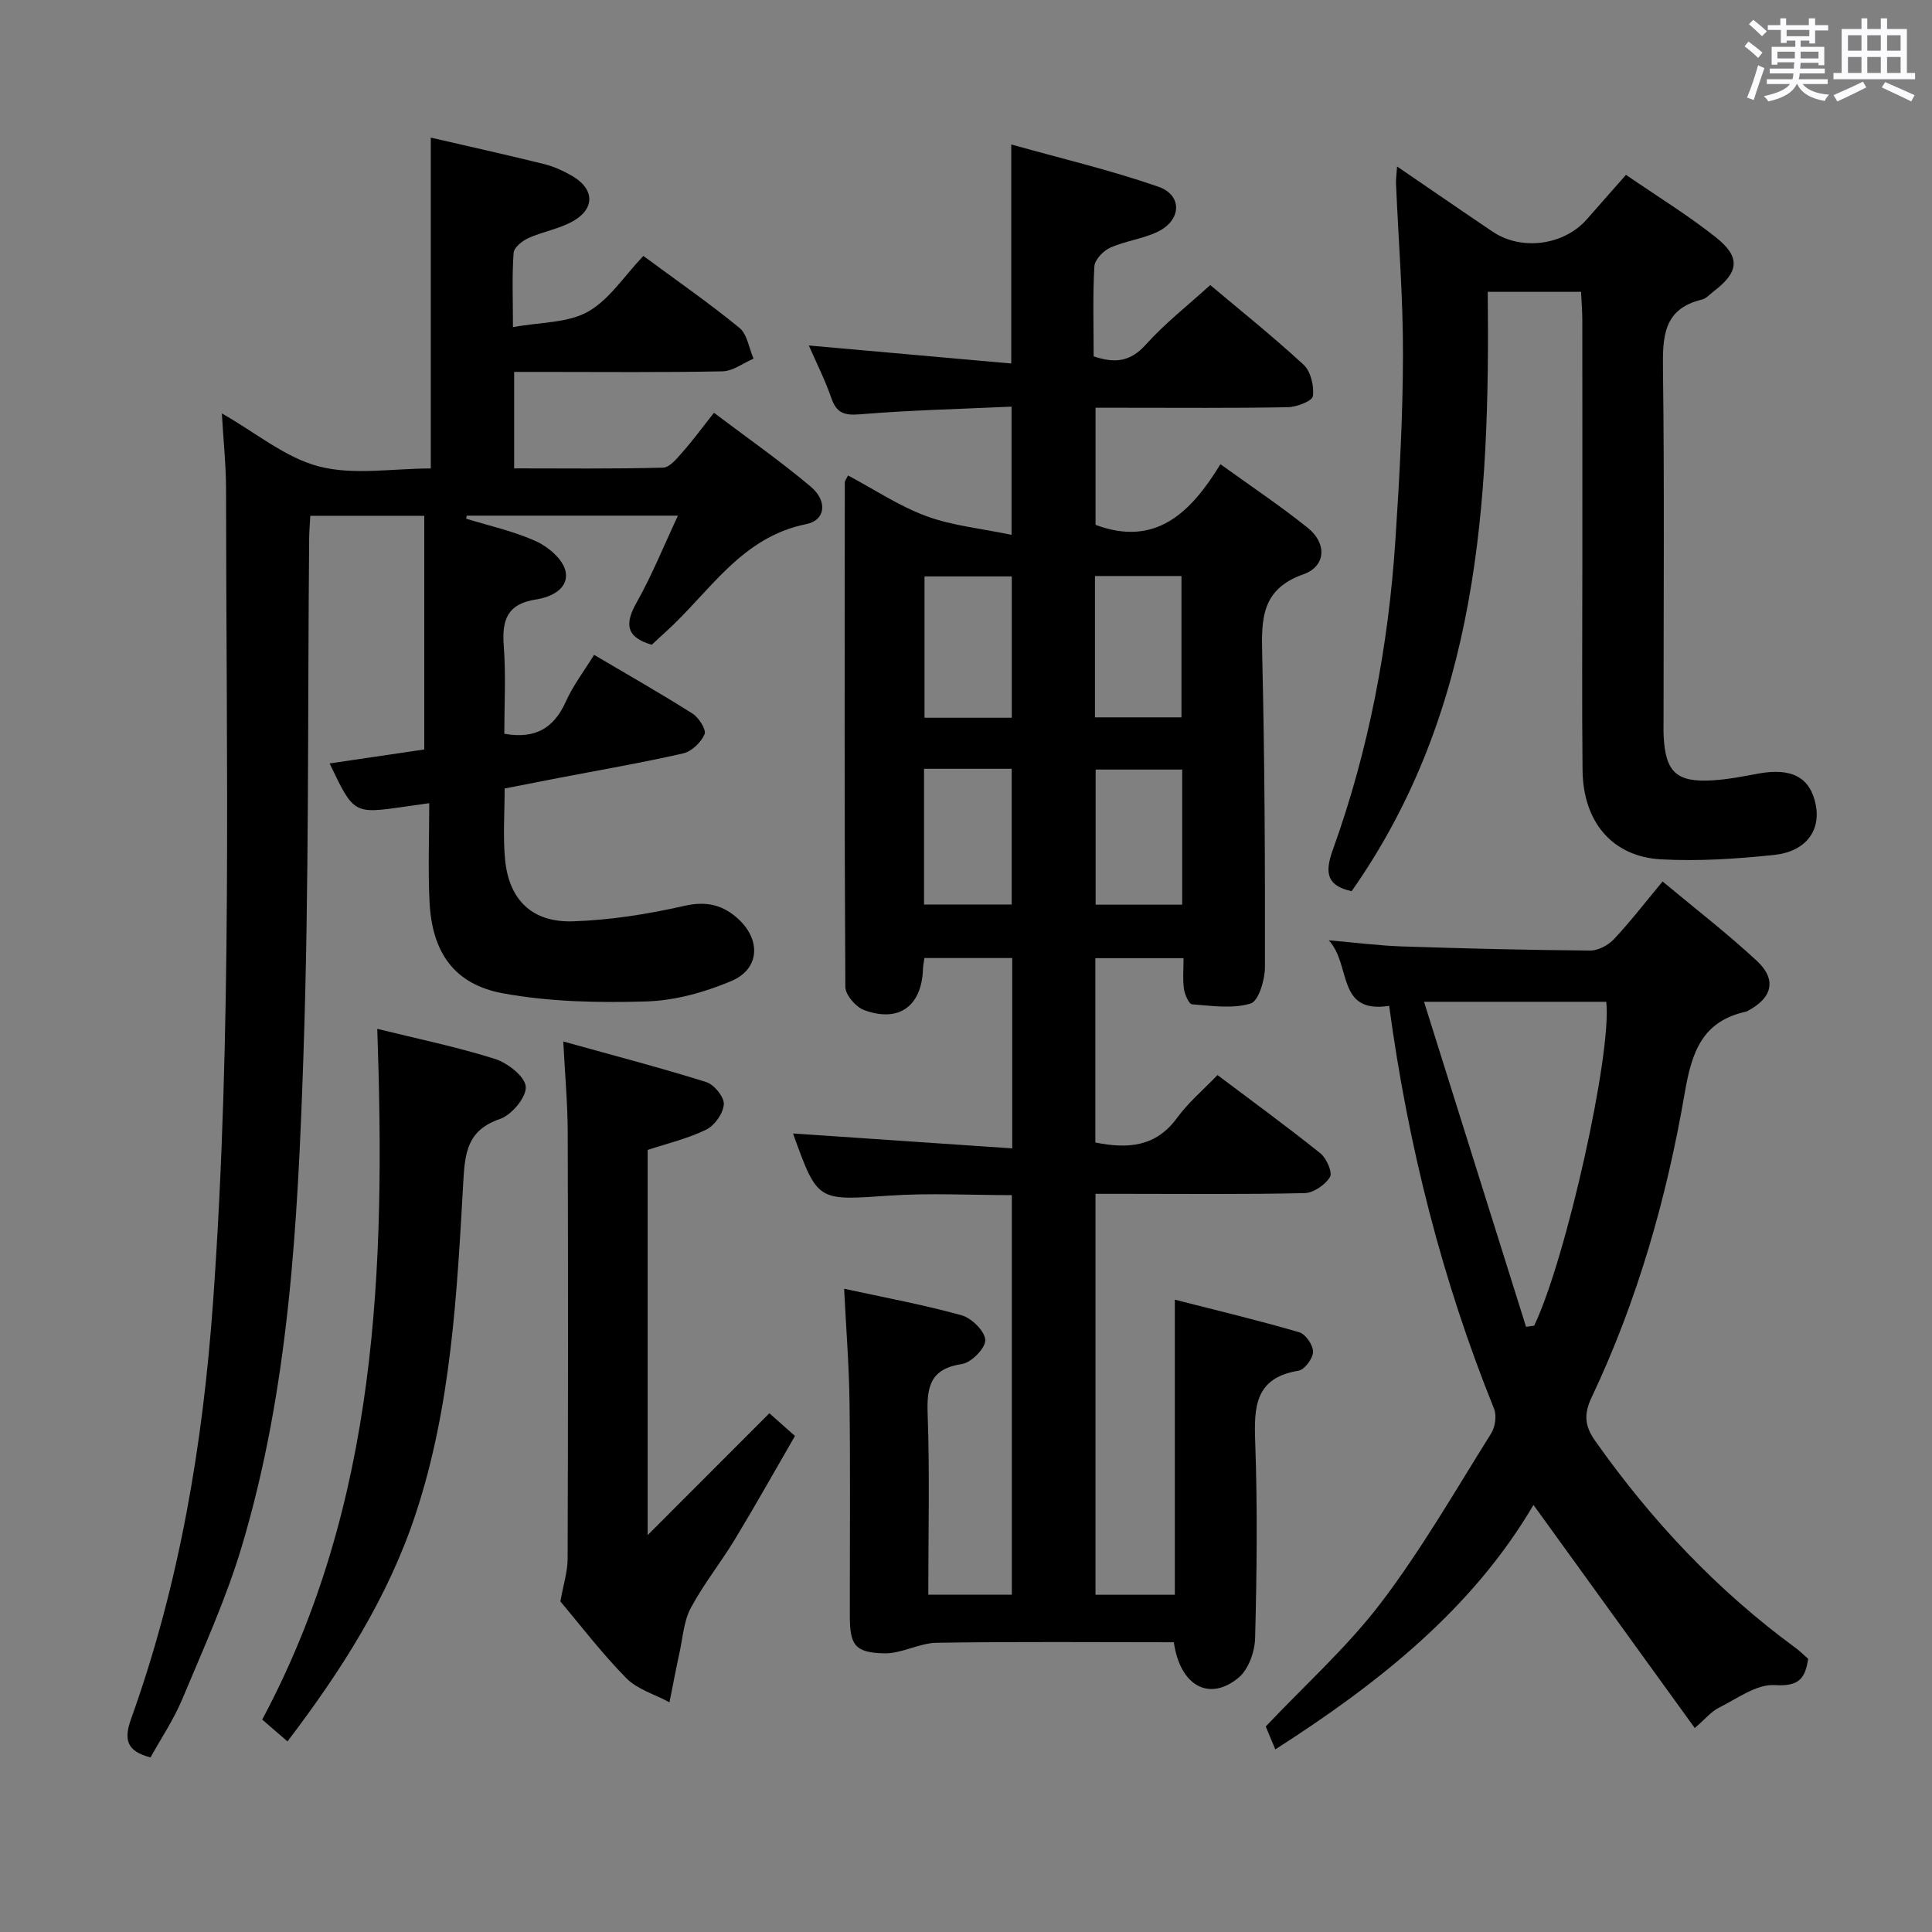 <svg enable-background="new 0 0 400 400" viewBox="0 0 400 400" xmlns="http://www.w3.org/2000/svg"><rect x="0" y="0" width="400" height="400" fill="#808080" stroke="none"/><path d="m361.2 9.6.8-1c.9.7 1.9 1.4 2.9 2.3l-.9 1.1c-1-1-2-1.8-2.8-2.4zm.5 10.6c.9-2.1 1.6-4.3 2.3-6.7.4.2.8.4 1.3.6-.7 2.1-1.5 4.3-2.2 6.6zm.4-15.2.9-.9c1 .8 2 1.6 2.8 2.4l-1 1c-.9-.9-1.8-1.7-2.7-2.5zm12.5-1.2h1.2v1.4h2.7v1.1h-2.7v2.7h-1.2v-.6h-1.8v1.3h4.9v3.8h-1.2v-.5h-3.7c0 .4-.1.9-.1 1.2h5.1v1h-5.2c0 .5-.1.9-.2 1.2h6v1h-5.2c1.1 1.3 2.9 2 5.5 2.2-.4.4-.7.8-.9 1.3-2.9-.5-4.8-1.6-5.7-3.5h-.1c-.8 1.7-2.7 2.9-5.9 3.6-.2-.4-.6-.8-.9-1.1 2.8-.6 4.6-1.4 5.4-2.5h-4.8v-1h5.3c.1-.3.2-.7.2-1.2h-4.9v-1h5c0-.4 0-.8.1-1.3h-3.5v.5h-1.2v-3.7h4.9v-1.3h-1.8v.5h-1.2v-2.7h-2.7v-1h2.6v-1.4h1.2v1.4h4.7v-1.4zm-6.6 8.3h3.6c0-.4 0-.9 0-1.4h-3.6zm1.9-4.6h4.7v-1.3h-4.7zm6.6 3.2h-3.7v1.4h3.7z" fill="#fbfafc"/><path d="m385.3 3.8h1.3v2.2h2.8v-2.2h1.3v2.2h4.1v9.1h1.7v1.3h-16.9v-1.3h1.7v-9.1h4.1v-2.2zm.4 13.1.7 1.2c-1.8.9-3.8 1.9-6 2.9-.2-.4-.5-.8-.8-1.3 2.3-1 4.3-1.9 6.1-2.8zm-3.1-6.4h2.8v-3.2h-2.8zm0 4.6h2.8v-3.3h-2.8zm4-4.6h2.8v-3.2h-2.8zm0 4.6h2.8v-3.3h-2.8zm3.7 1.9c2.1.9 4.1 1.8 6.1 2.7l-.7 1.3c-2.2-1.1-4.2-2-6.1-2.9zm3.2-9.7h-2.8v3.2h2.8v-3.1zm-2.8 7.8h2.8v-3.3h-2.8z" fill="#fbfafc"/><g fill="#010000"><path d="m243.03 340.01c-16.5 0-32.81-.15-49.12.11-3.64.06-7.27 2.28-10.87 2.19-6.05-.15-7.09-1.72-7.09-7.73-.02-14.67.12-29.33-.06-43.99-.09-7.77-.72-15.53-1.12-23.77 8.57 1.87 16.56 3.33 24.35 5.51 2.06.58 4.8 3.29 4.87 5.11.06 1.67-2.88 4.67-4.81 4.96-6.56.98-7.33 4.66-7.12 10.37.44 12.31.13 24.64.13 37.39h17.3c0-27.49 0-54.87 0-82.72-8.52 0-16.98-.47-25.37.1-14.84 1.03-14.82 1.29-19.84-12.59-.09-.26.05-.61.01-.27 15 1.02 29.96 2.04 45.28 3.08 0-13.89 0-26.48 0-39.41-6.03 0-11.93 0-18.18 0-.1.73-.27 1.5-.3 2.27-.24 7.68-5 11.19-12.22 8.49-1.7-.64-3.84-3.13-3.85-4.78-.21-34.83-.14-69.66-.11-104.49 0-.28.26-.57.67-1.4 5.39 2.87 10.55 6.33 16.21 8.42 5.39 1.99 11.3 2.55 17.64 3.87 0-9.62 0-17.64 0-26.54-10.59.49-21.02.73-31.4 1.59-3.3.27-4.85-.29-5.93-3.42-1.28-3.71-3.08-7.25-4.64-10.83 14.15 1.26 27.93 2.49 41.91 3.73 0-15.53 0-29.76 0-45.35 10.33 2.9 20.57 5.31 30.46 8.75 5.03 1.75 4.79 6.93-.12 9.31-3.09 1.5-6.71 1.9-9.86 3.31-1.43.64-3.19 2.49-3.27 3.88-.36 6.13-.15 12.3-.15 18.62 4.28 1.43 7.52 1.22 10.76-2.39 3.97-4.43 8.73-8.14 13.38-12.37 5.95 5.01 12.84 10.52 19.32 16.49 1.49 1.37 2.2 4.41 1.93 6.51-.13 1.01-3.37 2.26-5.22 2.29-11.33.21-22.66.11-33.99.11-1.8 0-3.6 0-5.79 0v24.25c12.43 4.62 19.69-2.48 25.86-12.56 6.4 4.62 12.47 8.66 18.13 13.22 3.94 3.19 3.72 7.92-.95 9.57-8.6 3.03-8.72 9.09-8.54 16.47.52 21.64.61 43.29.57 64.93-.01 2.62-1.34 7-2.98 7.48-3.73 1.11-8.05.47-12.1.15-.67-.05-1.52-2.03-1.69-3.2-.28-1.96-.08-3.98-.08-6.35-6.08 0-11.99 0-18.26 0v38.16c6.71 1.35 12.52.95 16.94-5.12 2.32-3.18 5.42-5.79 8.35-8.84 7.35 5.54 14.46 10.71 21.31 16.21 1.27 1.02 2.55 3.97 1.97 4.91-.99 1.62-3.4 3.28-5.25 3.32-12.49.29-24.99.15-37.49.15-1.81 0-3.62 0-5.8 0v83.01h16.43c0-20.1 0-39.98 0-61.1 8.7 2.23 17.29 4.28 25.76 6.75 1.31.38 2.88 2.67 2.85 4.06-.02 1.37-1.75 3.69-3.01 3.9-9.07 1.48-9.22 7.54-8.96 14.86.48 13.48.33 27-.02 40.49-.07 2.82-1.37 6.5-3.42 8.2-6.03 5-12.11 1.78-13.41-7.33zm-33.55-191.41c0-10.11 0-19.68 0-29.26-6.26 0-12.16 0-18.07 0v29.26zm17.22-.08h17.91c0-9.98 0-19.66 0-29.26-6.15 0-11.91 0-17.91 0zm18.06 10.81c-6.18 0-12.04 0-17.92 0v27.97h17.92c0-9.36 0-18.44 0-27.97zm-53.45-.16v28.1h18.15c0-9.53 0-18.74 0-28.1-6.14 0-11.92 0-18.15 0z"/><path d="m87.84 155.17c0-16.4 0-32.21 0-48.38-7.85 0-15.58 0-23.59 0-.09 1.59-.22 3.05-.24 4.5-.34 35.97.03 71.97-1.21 107.91-1.17 34.02-2.91 68.16-12.78 101.1-3.23 10.77-7.94 21.1-12.29 31.5-1.77 4.24-4.39 8.12-6.57 12.06-4.91-1.3-5.6-3.61-3.99-8.07 9.99-27.86 14.83-56.71 16.94-86.21 4.02-56.06 2.72-112.17 2.69-168.27 0-4.96-.54-9.93-.87-15.72 7.06 4.01 13.17 9.19 20.14 10.99 7.18 1.85 15.2.41 23.12.41 0-22.69 0-45.09 0-68.5 7.86 1.82 15.67 3.55 23.43 5.47 2.06.51 4.09 1.44 5.93 2.52 4.51 2.66 4.67 6.7.12 9.29-2.83 1.62-6.26 2.16-9.27 3.52-1.27.57-2.98 1.94-3.06 3.06-.35 4.6-.14 9.24-.14 15.38 5.71-1.05 11.32-.84 15.5-3.18 4.44-2.49 7.52-7.39 11.5-11.56 6.95 5.13 13.62 9.76 19.88 14.88 1.63 1.33 1.99 4.21 2.93 6.38-2.14.92-4.26 2.59-6.42 2.63-12.5.25-25 .12-37.5.12-1.79 0-3.59 0-5.64 0v19.97c10.33 0 20.59.13 30.84-.15 1.39-.04 2.89-1.94 4.04-3.24 2.09-2.36 3.96-4.92 6.49-8.12 6.73 5.09 13.63 9.9 20.04 15.3 3.52 2.96 3.06 6.96-.92 7.75-13.54 2.71-20.02 14.11-29.11 22.31-.98.88-1.94 1.79-2.89 2.67-5.3-1.55-5.67-4.26-3.13-8.76 3.14-5.57 5.55-11.56 8.55-17.97-15.14 0-29.44 0-43.74 0-.03.21-.07.42-.1.63 4.85 1.5 9.88 2.59 14.46 4.67 2.52 1.15 5.52 3.69 6.08 6.11.86 3.73-3.03 5.48-6.07 5.94-6.02.92-7.1 4.29-6.69 9.66.46 6.07.11 12.19.11 18.15 6.64 1.17 10.35-1.34 12.78-6.74 1.47-3.27 3.71-6.2 5.81-9.6 7.06 4.17 13.83 8.01 20.39 12.17 1.3.83 2.89 3.33 2.48 4.27-.72 1.68-2.67 3.56-4.42 3.96-8.56 1.95-17.24 3.44-25.87 5.1-3.57.69-7.15 1.4-11.1 2.17 0 5.01-.36 9.84.08 14.6.77 8.42 5.57 13.19 14.1 12.9 7.71-.26 15.48-1.48 23.01-3.2 4.7-1.08 8.2-.14 11.38 2.9 4.54 4.35 4.14 10.22-1.63 12.66-5.53 2.34-11.72 4.06-17.67 4.23-9.87.29-19.97.09-29.64-1.69-10.13-1.87-14.67-8.52-15.18-18.94-.33-6.62-.06-13.26-.06-20.42-2.25.32-3.66.51-5.07.72-10.57 1.52-10.57 1.52-15.55-8.95 6.44-.94 12.8-1.88 19.59-2.89z"/><path d="m374.36 343.44c-.62 4.21-2.04 5.75-6.91 5.44-3.77-.24-7.82 2.82-11.6 4.7-1.58.79-2.79 2.32-4.97 4.19-11.08-15.33-22.05-30.51-33.39-46.19-12.62 21.49-31.98 36.87-53.45 50.61-.75-1.8-1.43-3.42-1.98-4.74 8.15-8.63 16.9-16.46 23.88-25.64 8.41-11.07 15.39-23.24 22.8-35.05.83-1.33 1.16-3.67.59-5.09-10.81-26.77-17.81-54.54-21.72-83.42-10.98 1.71-7.77-8.47-12.5-13.57 5.86.51 10.54 1.12 15.23 1.27 12.97.43 25.95.75 38.92.85 1.66.01 3.73-1.12 4.91-2.38 3.4-3.62 6.44-7.58 10.05-11.92 6.65 5.55 13.33 10.7 19.49 16.41 4.18 3.87 3.26 7.65-1.75 10.32-.15.08-.29.19-.44.22-9.06 1.96-11.25 8.31-12.7 16.76-3.74 21.8-9.8 43.06-19.31 63.14-1.67 3.53-1.38 5.96.79 9.02 11.62 16.45 25.23 30.93 41.51 42.85.93.69 1.74 1.52 2.55 2.22zm-58.41-68.74c.56-.08 1.12-.15 1.68-.23 6.62-13.81 16.13-56.44 14.93-67.06-12.05 0-24.11 0-37.73 0 7.19 22.91 14.16 45.1 21.12 67.29z"/><path d="m327.34 60.42c-6.53 0-12.61 0-19.32 0 .47 43.68-1.87 86.66-28.18 124.09-5.04-1.1-5.66-3.67-3.9-8.55 7.48-20.74 11.53-42.26 12.97-64.24.84-12.77 1.54-25.56 1.56-38.35.03-11.79-.94-23.57-1.44-35.36-.04-.92.11-1.84.22-3.54 6.96 4.75 13.35 9.16 19.79 13.5 5.97 4.02 14.76 2.83 19.5-2.57 2.62-2.98 5.24-5.96 8.1-9.2 6.4 4.4 12.8 8.32 18.63 12.95 5.16 4.1 4.75 7.19-.46 11.16-.79.6-1.54 1.5-2.43 1.71-8.02 1.91-8.16 7.68-8.08 14.45.31 24.15.12 48.3.12 72.45 0 1.17-.04 2.33.02 3.5.38 7.49 2.69 9.63 10.3 9.13 3.13-.2 6.24-.82 9.33-1.39 6.9-1.26 10.73.79 11.86 6.46 1.07 5.38-2.08 9.7-8.64 10.39-7.74.81-15.61 1.33-23.36.91-10.13-.55-16.17-7.75-16.28-18.47-.15-14.16-.04-28.31-.04-42.47 0-16.99.01-33.98-.01-50.97-.02-1.8-.17-3.59-.26-5.59z"/><path d="m134.09 238.08v79.75c8.57-8.58 16.78-16.8 25.2-25.23 1.78 1.57 3.23 2.86 5.3 4.7-4.12 7.12-8.15 14.32-12.42 21.37-2.92 4.83-6.5 9.29-9.15 14.25-1.45 2.71-1.65 6.11-2.33 9.22-.75 3.42-1.39 6.87-2.08 10.3-3.03-1.63-6.65-2.67-8.96-5.01-5.11-5.2-9.56-11.05-13.63-15.87.62-3.5 1.49-6.14 1.5-8.79.1-29.48.11-58.96.02-88.44-.02-5.78-.55-11.56-.92-18.7 10.38 2.89 20.06 5.41 29.6 8.4 1.63.51 3.72 3.08 3.64 4.58-.11 1.87-1.88 4.4-3.62 5.25-3.79 1.87-8.03 2.86-12.15 4.22z"/><path d="m78.11 213.01c8.32 2.06 16.46 3.73 24.34 6.22 2.62.83 6.21 3.6 6.4 5.74.18 2.15-2.9 5.86-5.31 6.69-6.76 2.31-7.28 6.91-7.62 13.01-1.31 23.19-2.49 46.48-9.87 68.8-5.71 17.25-15.33 32.35-26.53 47.07-1.78-1.53-3.36-2.9-5.23-4.52 24-44.94 25.53-93.54 23.82-143.01z"/></g></svg>
